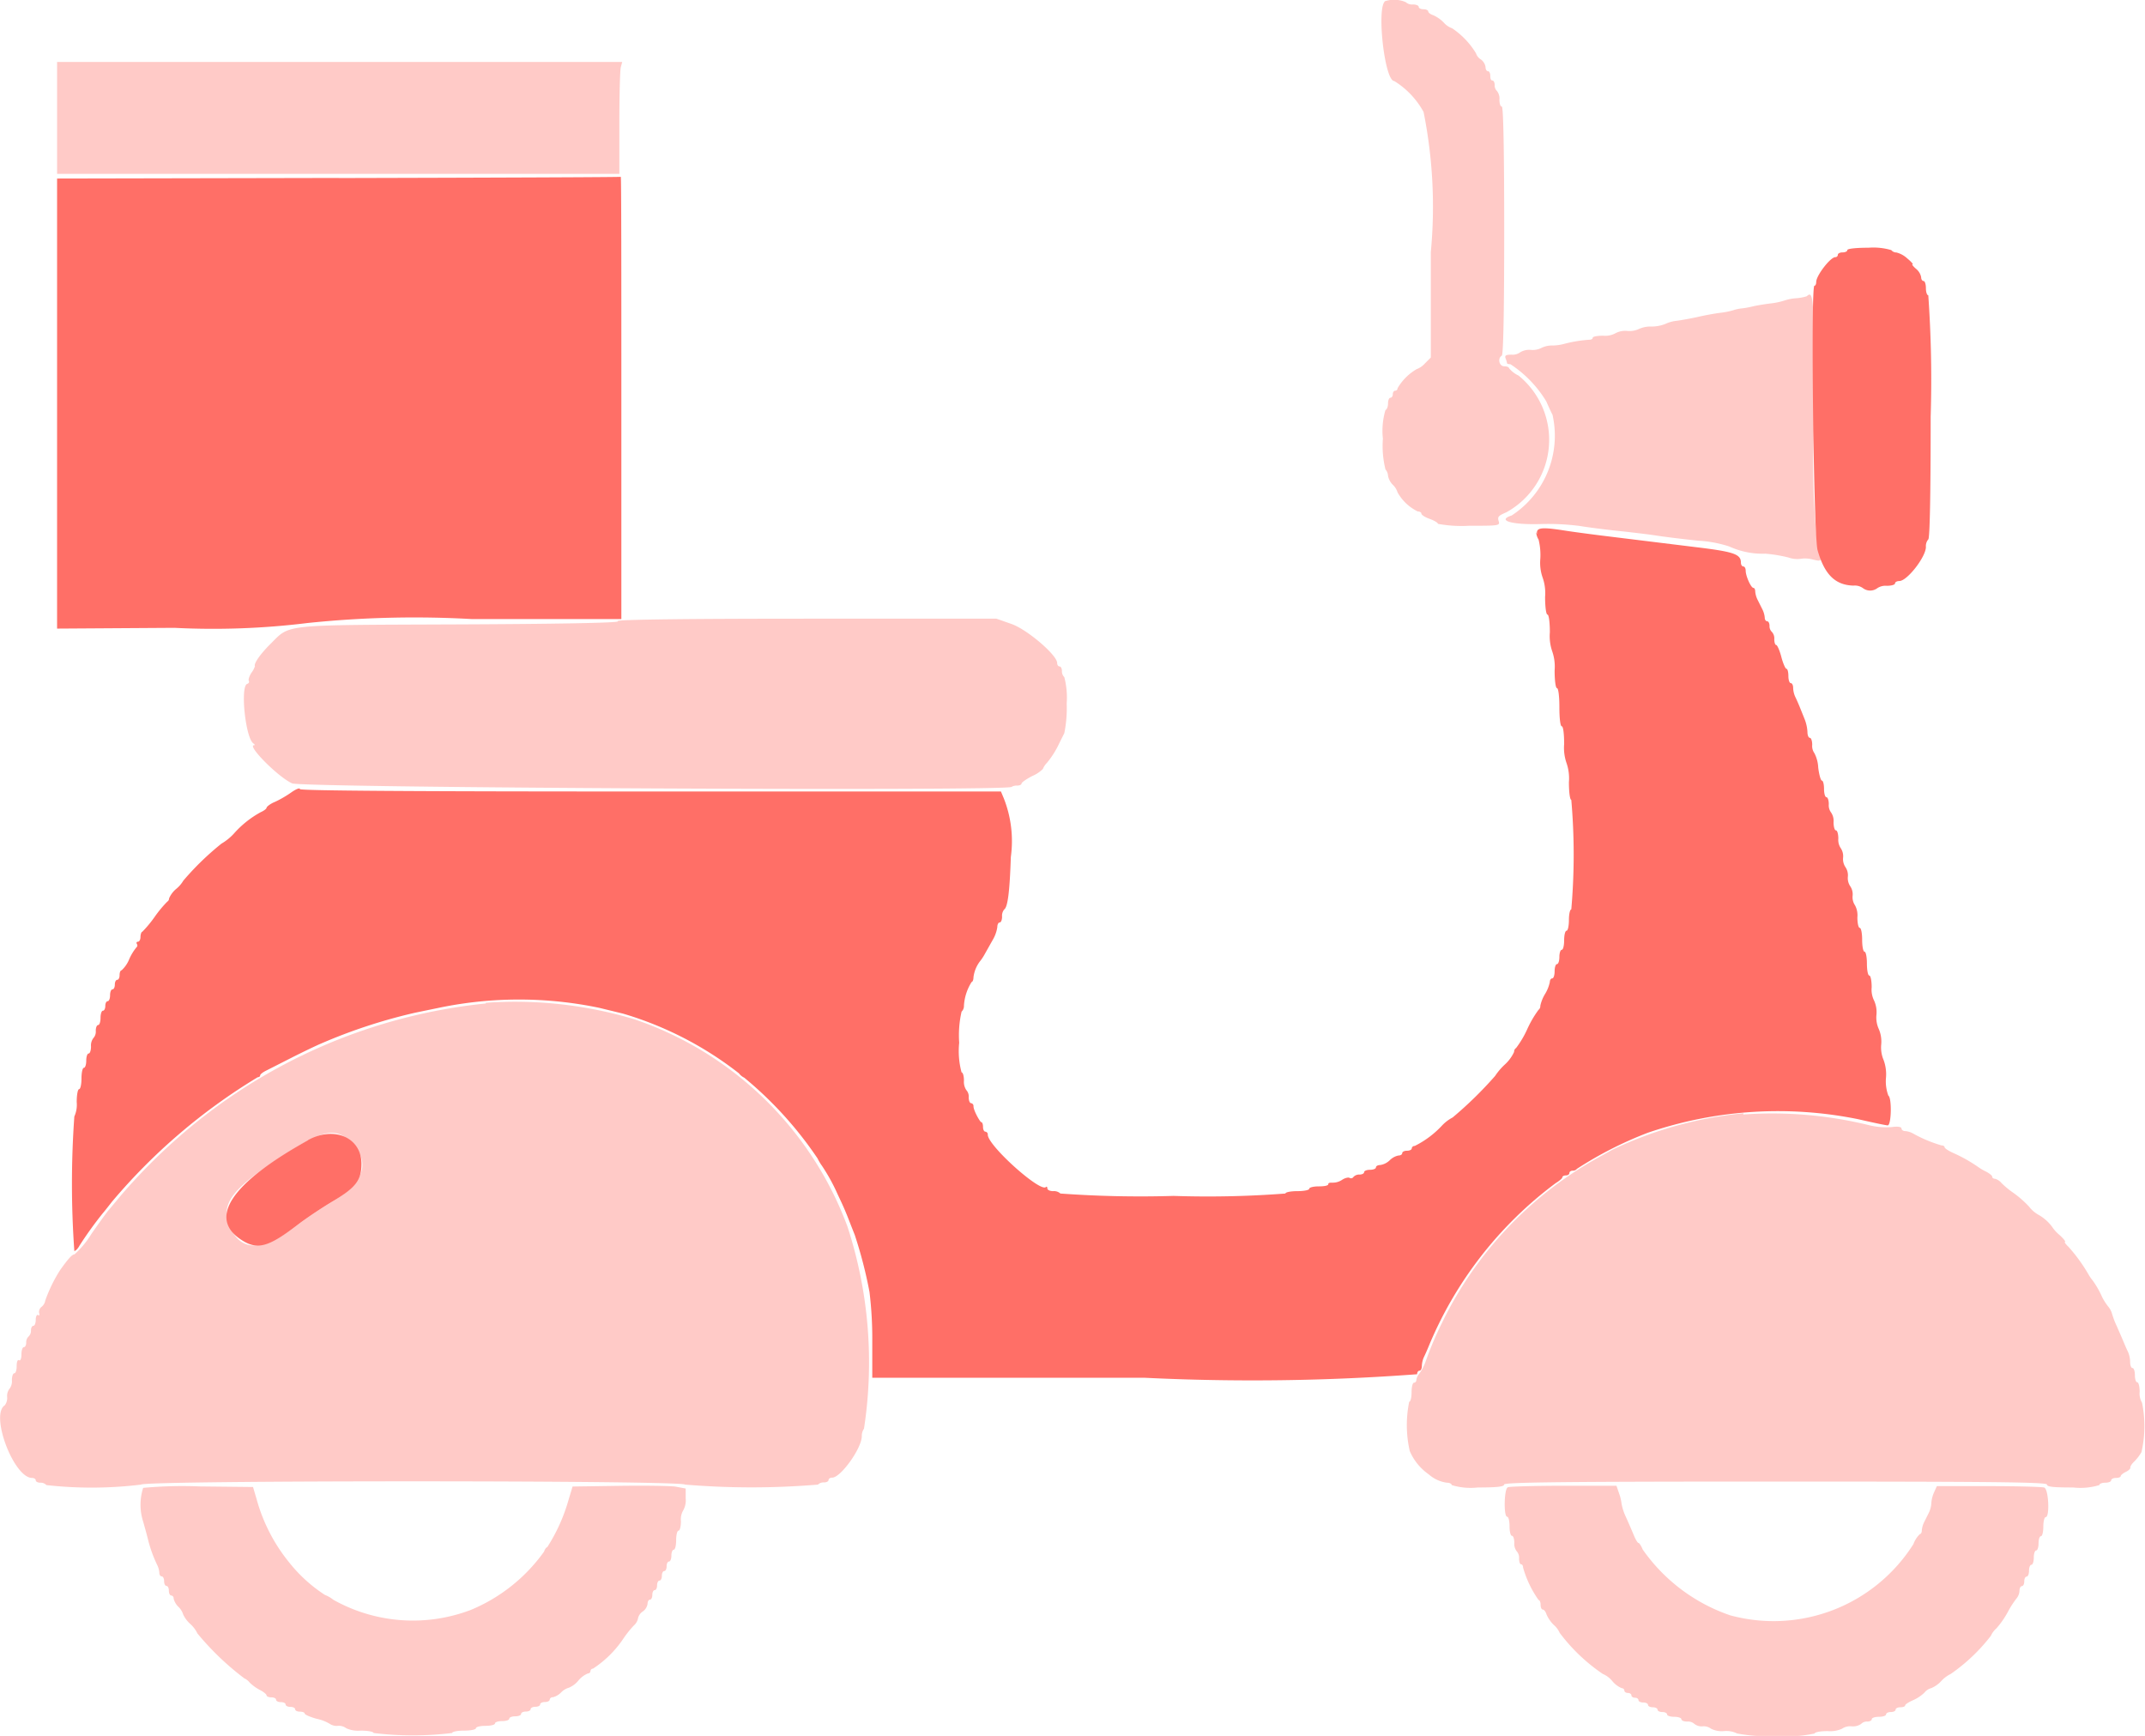 <svg xmlns="http://www.w3.org/2000/svg" width="22.508" height="18.212" viewBox="0 0 22.508 18.212">
  <g id="scooter_light_active" transform="translate(-1.225 -3.822)">
    <path id="path0" d="M32.154,90.91l-2.954.006v4.722l1.23-.008a8.084,8.084,0,0,0,1.393-.05,10.783,10.783,0,0,1,1.73-.042h1.568V93.215c0-1.278,0-2.321-.006-2.317s-1.336.009-2.96.013M44.72,94.626a.182.182,0,0,0,.026.079.678.678,0,0,1,.018.2.471.471,0,0,0,.025.2.489.489,0,0,1,.025.2c0,.107.011.186.025.186s.025.079.025.186a.489.489,0,0,0,.025.2.489.489,0,0,1,.025.2c0,.107.011.186.025.186s.025.083.025.2.01.2.025.2.025.079.025.186a.489.489,0,0,0,.025.2.489.489,0,0,1,.025.2c0,.107.011.186.025.186a6.62,6.62,0,0,1,0,1.149c-.014,0-.025.051-.025.112s-.011.112-.025.112-.025.045-.025.1-.011.1-.025.1-.025.034-.025.075-.011.075-.025.075-.025.034-.025.075-.011.075-.025.075-.025.017-.025.037a.4.4,0,0,1-.05.126.4.4,0,0,0-.05.124.05.05,0,0,1-.019.043,1.115,1.115,0,0,0-.117.2,1.027,1.027,0,0,1-.118.2.046.046,0,0,0-.021.041.415.415,0,0,1-.1.135.665.665,0,0,0-.1.118,4.078,4.078,0,0,1-.445.435.426.426,0,0,0-.108.081,1,1,0,0,1-.29.218.029.029,0,0,0-.031.025c0,.014-.022.025-.05.025s-.05.011-.05.025-.017.025-.039.025a.181.181,0,0,0-.092.05.184.184,0,0,1-.1.05c-.025,0-.045.011-.045.025s-.028.025-.062.025-.062.011-.062.025-.022.025-.048.025a.083.083,0,0,0-.064.025.029.029,0,0,1-.04.01c-.013-.008-.049,0-.08.021a.174.174,0,0,1-.1.029c-.024,0-.044,0-.044.016s-.045.023-.1.023-.1.011-.1.025-.056.025-.125.025-.125.011-.125.025a10.716,10.716,0,0,1-1.173.025,11.577,11.577,0,0,1-1.188-.025.1.1,0,0,0-.076-.025c-.034,0-.061-.013-.061-.029s-.007-.022-.015-.014c-.059.059-.61-.436-.61-.549a.029.029,0,0,0-.025-.032c-.014,0-.025-.022-.025-.05s-.008-.05-.019-.05-.081-.121-.081-.167a.03.03,0,0,0-.025-.032c-.014,0-.025-.027-.025-.061a.1.1,0,0,0-.025-.076.156.156,0,0,1-.025-.1c0-.047-.011-.086-.025-.086a.852.852,0,0,1-.025-.311,1.107,1.107,0,0,1,.025-.326.084.084,0,0,0,.025-.064.521.521,0,0,1,.081-.248c.01,0,.019-.023.019-.05a.347.347,0,0,1,.075-.175.551.551,0,0,0,.046-.072l.081-.144a.368.368,0,0,0,.048-.134c0-.027.011-.049.025-.049s.025-.027.025-.061a.105.105,0,0,1,.022-.075c.037-.023.058-.185.07-.551a1.222,1.222,0,0,0-.075-.618l-.029-.069H35.427c-2.471,0-3.679-.008-3.679-.025s-.042,0-.094.037-.13.081-.175.1-.081.049-.081.059-.027.031-.061.046a1.036,1.036,0,0,0-.281.224.562.562,0,0,1-.131.106,2.946,2.946,0,0,0-.4.388.33.33,0,0,1-.075.087.267.267,0,0,0-.075.1.039.039,0,0,1-.019.034,1.243,1.243,0,0,0-.131.158,1.243,1.243,0,0,1-.131.158c-.01,0-.019.03-.019.056s-.012.048-.026.048-.02.01-.012.023.006.027,0,.031a.53.53,0,0,0-.079.127.321.321,0,0,1-.081.119c-.012,0-.021.022-.021.05s-.011.05-.025.05-.025.022-.025.05-.011.05-.025.05-.025.028-.025.062-.011.062-.025.062-.025.022-.025.05-.011.05-.025.05-.025.034-.025.075-.011.075-.025.075-.025.027-.025.061a.1.1,0,0,1-.025.076.128.128,0,0,0-.025.089c0,.04-.011.073-.025.073s-.025.034-.025.075-.011.075-.025.075-.025.051-.025.112-.011.112-.025.112-.025.061-.025.136a.3.3,0,0,1-.025.151,9.969,9.969,0,0,0,0,1.411c.013,0,.038-.025.054-.056a3.944,3.944,0,0,1,.247-.343c.007-.007.049-.06.094-.118a6.178,6.178,0,0,1,1.529-1.306c.014,0,.026-.008.026-.019s.025-.031.056-.047l.27-.137c.118-.06.258-.127.312-.15a5.667,5.667,0,0,1,.988-.324l.247-.051a4.119,4.119,0,0,1,1.686,0l.25.061a3.653,3.653,0,0,1,1.215.626.15.15,0,0,0,.056.046,3.967,3.967,0,0,1,.769.847.516.516,0,0,0,.046.077,1.98,1.98,0,0,1,.165.3c.062.131.082.176.132.306l.047.119a4.649,4.649,0,0,1,.155.6,4.049,4.049,0,0,1,.029.518l0,.381h2.858a23.147,23.147,0,0,0,2.859-.037c0-.021.011-.037.025-.037s.025-.023.025-.05a.246.246,0,0,1,.022-.094c.012-.024.033-.072.047-.106a4.077,4.077,0,0,1,1.335-1.718c.038-.023.07-.05.07-.061s.017-.02.037-.02.037-.011.037-.025.016-.025.035-.025a.051.051,0,0,0,.044-.019,3.966,3.966,0,0,1,.745-.379,4.229,4.229,0,0,1,2.21-.141c.151.035.289.064.306.064.039,0,.045-.289.007-.312a.43.43,0,0,1-.025-.187.43.43,0,0,0-.025-.187.335.335,0,0,1-.025-.162.335.335,0,0,0-.025-.162.292.292,0,0,1-.025-.15.292.292,0,0,0-.025-.15.257.257,0,0,1-.025-.139c0-.068-.011-.123-.025-.123s-.025-.056-.025-.125-.011-.125-.025-.125-.025-.056-.025-.125-.011-.125-.025-.125-.025-.05-.025-.111a.22.22,0,0,0-.025-.126.152.152,0,0,1-.025-.1.152.152,0,0,0-.025-.1.152.152,0,0,1-.025-.1.152.152,0,0,0-.025-.1.152.152,0,0,1-.025-.1.152.152,0,0,0-.025-.1.156.156,0,0,1-.025-.1c0-.047-.011-.086-.025-.086s-.025-.039-.025-.086a.156.156,0,0,0-.025-.1.128.128,0,0,1-.025-.089c0-.04-.011-.073-.025-.073s-.025-.039-.025-.087-.01-.087-.022-.087-.03-.062-.039-.137a.363.363,0,0,0-.04-.151.13.13,0,0,1-.023-.088c0-.04-.011-.073-.025-.073s-.025-.028-.025-.061a.425.425,0,0,0-.028-.131l-.053-.132c-.014-.034-.035-.082-.047-.106a.246.246,0,0,1-.022-.094c0-.028-.011-.05-.025-.05s-.025-.034-.025-.075-.009-.075-.02-.075-.036-.056-.054-.125-.043-.125-.054-.125-.02-.027-.02-.061a.1.1,0,0,0-.025-.076.083.083,0,0,1-.025-.064c0-.027-.011-.048-.025-.048s-.025-.017-.025-.038a.242.242,0,0,0-.025-.087l-.05-.1a.242.242,0,0,1-.025-.087c0-.021-.008-.038-.019-.038-.025,0-.081-.124-.081-.18,0-.025-.011-.045-.025-.045s-.025-.018-.025-.039c0-.09-.073-.115-.469-.163l-1.017-.125c-.11-.014-.269-.035-.353-.048-.261-.041-.312-.034-.3.038" transform="translate(-27.376 -85.221)" fill="#FF6F67" fill-rule="evenodd"/>
    <path id="path1" d="M56.292,61.22c-.084.084,0,.833.1.833a.874.874,0,0,1,.308.325,5.054,5.054,0,0,1,.076,1.469l0,1.107-.061.061a.218.218,0,0,1-.088.061.556.556,0,0,0-.2.2.025.025,0,0,1-.025.026c-.014,0-.025.017-.025.037s-.011.037-.025.037-.025.027-.025.06-.012.064-.027.069a.764.764,0,0,0-.027.3,1.028,1.028,0,0,0,.027.323.109.109,0,0,1,.027.067.182.182,0,0,0,.05.094.186.186,0,0,1,.05.08.485.485,0,0,0,.212.2c.021,0,.038.01.038.023s.039.038.087.055.087.041.087.052a1.358,1.358,0,0,0,.326.02c.311,0,.326,0,.311-.048s0-.058.08-.093a.868.868,0,0,0,.128-1.435.282.282,0,0,1-.1-.078c0-.01-.022-.019-.05-.019-.053,0-.072-.084-.025-.112.016-.01.025-.475.025-1.313s-.009-1.3-.025-1.3-.025-.033-.025-.073a.128.128,0,0,0-.025-.089.083.083,0,0,1-.025-.064c0-.027-.011-.048-.025-.048S57.4,62.03,57.4,62s-.011-.05-.025-.05-.025-.02-.025-.044a.12.12,0,0,0-.05-.08.116.116,0,0,1-.05-.064A.84.84,0,0,0,57,61.5a.211.211,0,0,1-.089-.061.356.356,0,0,0-.111-.077c-.028-.009-.051-.027-.051-.039s-.022-.023-.05-.023-.05-.011-.05-.025-.027-.025-.061-.025a.1.1,0,0,1-.076-.025.31.31,0,0,0-.221-.008M43.264,76.814a.579.579,0,0,0,0,.353c.01.034.032.113.048.175a1.369,1.369,0,0,0,.1.281.218.218,0,0,1,.022.081c0,.021.011.038.025.038s.025.022.025.05.011.05.025.05.025.022.025.05.011.05.025.05a.03.03,0,0,1,.025.033.182.182,0,0,0,.05.086.187.187,0,0,1,.05.08.308.308,0,0,0,.075.1.33.33,0,0,1,.075.1,2.9,2.9,0,0,0,.491.47.15.15,0,0,1,.056.044.468.468,0,0,0,.109.079c.038.019.069.045.069.056s.022.021.05.021.05.011.05.025.022.025.05.025.05.011.05.025.022.025.05.025.05.011.05.025.022.025.05.025.05.009.05.02.057.036.126.055a.436.436,0,0,1,.139.054.132.132,0,0,0,.084.02.125.125,0,0,1,.087.025.3.3,0,0,0,.151.025c.075,0,.136.011.136.025a3.412,3.412,0,0,0,.824,0c0-.014.056-.025.125-.025s.125-.011.125-.025.045-.025.1-.025.1-.011.1-.025.034-.025.075-.025.075-.011.075-.025.028-.025.062-.025.062-.011.062-.025.022-.025.05-.025.05-.011.05-.025.022-.025.05-.025.05-.011.05-.025.022-.025.05-.025.05-.011.05-.025a.03.03,0,0,1,.033-.025.182.182,0,0,0,.086-.05.185.185,0,0,1,.082-.05.255.255,0,0,0,.1-.075.259.259,0,0,1,.1-.075.026.026,0,0,0,.027-.025.026.026,0,0,1,.026-.025,1.123,1.123,0,0,0,.315-.309,1.072,1.072,0,0,1,.114-.144.133.133,0,0,0,.044-.076.116.116,0,0,1,.05-.071.12.12,0,0,0,.05-.08c0-.024.011-.044.025-.044s.025-.022.025-.05.011-.05.025-.05.025-.022.025-.05.011-.05.025-.05.025-.022.025-.05.011-.05.025-.05.025-.022.025-.05.011-.05.025-.05.025-.028.025-.062.011-.062.025-.062.025-.045.025-.1.011-.1.025-.1.025-.044.025-.1a.186.186,0,0,1,.025-.114.216.216,0,0,0,.025-.125V76.82L48.85,76.8c-.058-.008-.325-.012-.593-.008l-.487.007-.045.15a1.848,1.848,0,0,1-.221.487c-.01,0-.025.021-.033.046a1.784,1.784,0,0,1-.767.611,1.707,1.707,0,0,1-1.443-.105.351.351,0,0,0-.09-.052A1.56,1.56,0,0,1,44.8,77.6a1.811,1.811,0,0,1-.346-.671l-.037-.125-.559-.006a4.5,4.5,0,0,0-.592.015m14.317-.005c-.038.015-.044.308-.006.308.014,0,.025.045.025.1s.011.1.025.1.025.033.025.073a.128.128,0,0,0,.025.089.1.1,0,0,1,.025.076c0,.034.009.061.021.061s.021.015.021.034a1.11,1.11,0,0,0,.163.341c.011,0,.021.022.021.05s.01.05.023.05.031.023.039.051a.356.356,0,0,0,.077.111.232.232,0,0,1,.061.082,1.887,1.887,0,0,0,.452.431.259.259,0,0,1,.1.075.259.259,0,0,0,.1.075.026.026,0,0,1,.027.025c0,.014.017.025.037.025s.037.011.037.025.017.025.037.025.037.011.037.025.022.025.05.025.05.011.05.025.022.025.05.025.05.011.05.025.022.025.05.025.05.011.05.025.034.025.075.025.075.011.075.025.027.025.061.025a.1.1,0,0,1,.076.025.125.125,0,0,0,.087.025.125.125,0,0,1,.087.025.253.253,0,0,0,.137.025.253.253,0,0,1,.137.025,1.658,1.658,0,0,0,.414.025,1.343,1.343,0,0,0,.4-.025c0-.014.061-.025.136-.025a.3.3,0,0,0,.151-.025.152.152,0,0,1,.1-.025.152.152,0,0,0,.1-.025.083.083,0,0,1,.064-.025c.027,0,.048-.011.048-.025s.034-.025.075-.025.075-.011.075-.025.022-.025.05-.025.05-.011.05-.025.022-.025.05-.025.05-.008.05-.019.037-.035.081-.054a.416.416,0,0,0,.122-.081.131.131,0,0,1,.069-.046.3.3,0,0,0,.107-.075.341.341,0,0,1,.1-.075,1.887,1.887,0,0,0,.421-.4.221.221,0,0,1,.057-.077.913.913,0,0,0,.119-.17,1.007,1.007,0,0,1,.093-.145.136.136,0,0,0,.031-.081c0-.026.011-.048.025-.048s.025-.022.025-.05.011-.05.025-.05.025-.028.025-.062.011-.062.025-.062.025-.034.025-.075.011-.075.025-.075.025-.034.025-.075.011-.075.025-.075.025-.045.025-.1.011-.1.025-.1c.044,0,.031-.292-.015-.31-.022-.008-.284-.015-.583-.015h-.544l-.029.064a.337.337,0,0,0-.029.113.263.263,0,0,1-.025.1l-.05.1a.242.242,0,0,0-.025.087c0,.021-.008.038-.019.038a.277.277,0,0,0-.069.106,1.736,1.736,0,0,1-1.924.747A1.852,1.852,0,0,1,59,77.461c-.016-.038-.036-.07-.045-.07s-.031-.037-.049-.081-.055-.129-.081-.187a.576.576,0,0,1-.047-.14.494.494,0,0,0-.027-.113l-.027-.079-.553,0c-.3,0-.567.008-.585.015" transform="translate(-40.537 -57.381)" fill="#FFCAC7" fill-rule="evenodd"/>
    <path id="path3" d="M20.216,72.187v.587h5.9v-.531c0-.292.007-.556.015-.587l.015-.056H20.216v.587m18.36,1.871a.468.468,0,0,1-.113.021.524.524,0,0,0-.125.025.719.719,0,0,1-.147.03c-.069.009-.153.023-.187.032a.927.927,0,0,1-.112.02.388.388,0,0,0-.088.019.8.8,0,0,1-.137.027c-.055.007-.156.025-.225.041s-.17.034-.225.042a.373.373,0,0,0-.126.034.4.4,0,0,1-.145.027.288.288,0,0,0-.132.026.239.239,0,0,1-.122.02.216.216,0,0,0-.125.025.22.22,0,0,1-.126.025c-.061,0-.111.009-.111.021s-.014.021-.031.021a1.407,1.407,0,0,0-.266.043.5.5,0,0,1-.125.018.245.245,0,0,0-.118.026.2.2,0,0,1-.109.02.183.183,0,0,0-.112.025.134.134,0,0,1-.092.025c-.059,0-.073.009-.061.04a.254.254,0,0,1,.015.05c0,.006.016.01.035.01a1.224,1.224,0,0,1,.377.391c.023.053.052.116.065.14a1,1,0,0,1-.428,1.056c-.162.052,0,.1.312.09a2.6,2.6,0,0,1,.4.02c.083.014.269.038.413.053s.324.037.4.049.271.036.433.053a1.256,1.256,0,0,1,.326.061.838.838,0,0,0,.377.075,1.477,1.477,0,0,1,.242.04.277.277,0,0,0,.128.014.3.3,0,0,1,.127.007c.1.023.1.024.054-.112a8.041,8.041,0,0,1-.037-1.341c0-1.291-.006-1.377-.078-1.31M26.1,77.47c-.015.015-.66.027-1.685.031-1.875.008-1.746-.006-1.966.211-.1.1-.171.2-.157.228a.243.243,0,0,1-.037.069c-.022.034-.034.072-.027.084s0,.027-.017.032c-.075.025-.018.569.065.625.015.01.018.019.007.019-.078,0,.253.335.4.4.1.046,7.5.083,7.548.037a.108.108,0,0,1,.059-.014c.025,0,.046-.009.046-.021s.051-.047.112-.079a.356.356,0,0,0,.112-.074.2.2,0,0,1,.044-.066.953.953,0,0,0,.131-.21l.05-.1a1.305,1.305,0,0,0,.025-.311.846.846,0,0,0-.025-.277.083.083,0,0,1-.025-.064c0-.027-.011-.048-.025-.048s-.025-.016-.025-.036c0-.083-.314-.351-.478-.409l-.159-.056H28.1c-1.236,0-1.984.009-2,.024m-1.385,4.013a5.78,5.78,0,0,0-3.2,1.382,6.11,6.11,0,0,0-.625.627c-.062.075-.124.149-.137.164s-.093.124-.175.242a.964.964,0,0,1-.179.217c-.025,0-.067.047-.151.165a1.547,1.547,0,0,0-.156.32.106.106,0,0,1-.039.066.067.067,0,0,0-.025.067c.007.019,0,.028-.011.019s-.025.013-.025.049-.011.064-.025.064-.025.022-.025.048a.083.083,0,0,1-.025.064.083.083,0,0,0-.025.064c0,.027-.011.048-.025.048s-.025.034-.025.076-.01.07-.025.061-.025.016-.025.061-.011.076-.025.076-.025.033-.025.073a.128.128,0,0,1-.025.089.125.125,0,0,0-.025.087.125.125,0,0,1-.025.087c-.156.1.095.762.287.762.021,0,.038.011.038.025s.022.025.048.025a.083.083,0,0,1,.064.025,4.283,4.283,0,0,0,.993-.005c.015-.046,5.691-.046,5.709,0a8.425,8.425,0,0,0,1.394,0,.083.083,0,0,1,.063-.023c.027,0,.048-.011.048-.025s.017-.025.038-.025c.09,0,.311-.309.311-.435a.136.136,0,0,1,.023-.079,4.587,4.587,0,0,0-.174-2.122,3.627,3.627,0,0,0-2.235-2.173,4.353,4.353,0,0,0-1.561-.173m13.2,1.159a4.108,4.108,0,0,0-1.374.381l-.18.1a3.952,3.952,0,0,0-1.609,1.714,3.666,3.666,0,0,0-.173.407.518.518,0,0,1-.065.127.139.139,0,0,0-.033.069.027.027,0,0,1-.025.029c-.014,0-.025.045-.025.1s-.011.1-.025.1a1.222,1.222,0,0,0,.006.517.574.574,0,0,0,.2.245.356.356,0,0,0,.19.087c.028,0,.05.011.05.025a.682.682,0,0,0,.275.025c.2,0,.275-.008.275-.031s.586-.031,2.848-.031,2.848.006,2.848.031.072.031.275.031a.682.682,0,0,0,.275-.025c0-.014.028-.025.062-.025s.062-.011.062-.025.022-.025.05-.025.05-.009.05-.019.024-.03.053-.044.051-.034.048-.045.015-.04.04-.063a.481.481,0,0,0,.077-.1,1.228,1.228,0,0,0,.006-.518.186.186,0,0,1-.025-.114c0-.054-.011-.1-.025-.1s-.025-.034-.025-.075-.011-.075-.025-.075-.025-.028-.025-.063a.281.281,0,0,0-.022-.106c-.012-.024-.033-.072-.047-.106s-.046-.107-.07-.162a.9.9,0,0,1-.051-.133.2.2,0,0,0-.04-.075.594.594,0,0,1-.064-.1.949.949,0,0,0-.1-.175.419.419,0,0,1-.037-.052,1.738,1.738,0,0,0-.216-.3c-.03-.028-.046-.052-.036-.052s-.015-.033-.058-.072a.4.4,0,0,1-.078-.086A.459.459,0,0,0,41,83.691a.33.33,0,0,1-.092-.082,1.107,1.107,0,0,0-.161-.142.926.926,0,0,1-.128-.105.132.132,0,0,0-.069-.045c-.016,0-.028-.009-.028-.021s-.031-.037-.069-.056a.57.57,0,0,1-.081-.048,1.562,1.562,0,0,0-.256-.144c-.052-.023-.094-.051-.094-.062s-.015-.019-.033-.019a1.411,1.411,0,0,1-.3-.126.2.2,0,0,0-.081-.024c-.021,0-.038-.013-.038-.028s-.035-.024-.105-.014a.754.754,0,0,1-.244-.022,4.258,4.258,0,0,0-1.313-.11m-14.6.3c.2.2.131.413-.2.612-.115.068-.279.178-.364.243-.381.292-.61.292-.723,0-.083-.215.028-.368.485-.671.5-.332.628-.361.805-.184" transform="translate(-18.392 -67.128)" fill="#FFCAC7" fill-rule="evenodd"/>
    <path id="path4" d="M52.265,91.381c0,.014-.022.025-.05.025s-.05.011-.05.025a.026.026,0,0,1-.027.025c-.051,0-.2.193-.2.26,0,.022-.008.04-.019.04-.04,0-.008,2.625.033,2.773.072.256.185.368.377.373a.146.146,0,0,1,.1.027.125.125,0,0,0,.15,0,.156.156,0,0,1,.1-.025c.047,0,.086-.011.086-.025s.02-.025.045-.025c.082,0,.279-.253.279-.358a.109.109,0,0,1,.025-.079c.016-.01.025-.467.025-1.288a12.594,12.594,0,0,0-.025-1.273c-.014,0-.025-.034-.025-.075s-.011-.075-.025-.075-.025-.018-.025-.041a.152.152,0,0,0-.054-.087c-.03-.026-.046-.047-.036-.047s-.015-.028-.056-.062a.263.263,0,0,0-.113-.062.069.069,0,0,1-.054-.025.666.666,0,0,0-.239-.025c-.132,0-.223.01-.223.025M36.114,100.72c-.81.451-1.055.818-.7,1.047.167.108.282.077.595-.163.085-.065.249-.175.364-.243.242-.144.3-.223.3-.393,0-.275-.286-.4-.562-.248" transform="translate(-31.655 -84.936)" fill="#FF6F67" fill-rule="evenodd"/>
  </g>
</svg>

